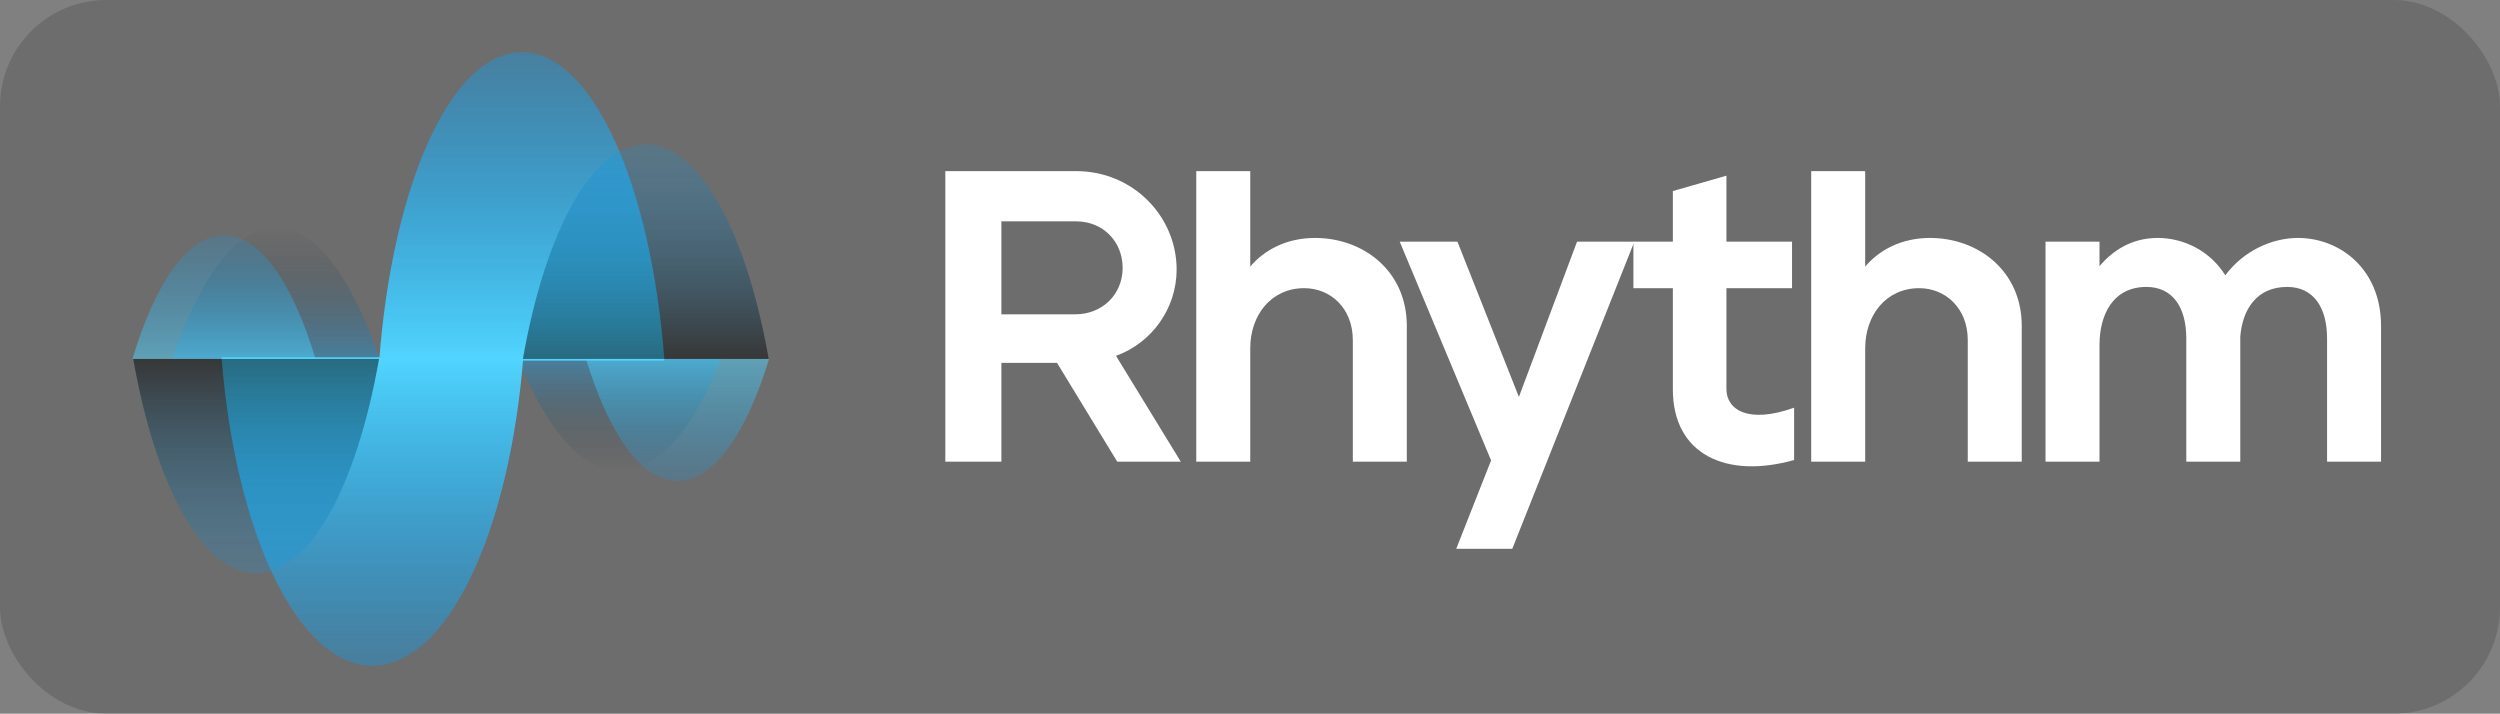 <svg width="1198" height="342" viewBox="0 0 1198 342" fill="none" xmlns="http://www.w3.org/2000/svg">
<rect x="0" y="0" width="1198" height="342" fill="#808080" stroke="none"/>
<rect width="1198" height="342" rx="51" fill="#272727" fill-opacity="0.2"/>
<path d="M479.864 221.231V173.892H506.529L535.383 221.231H565.829L534.786 170.511C551.899 164.345 563.839 147.836 563.839 129.14C563.839 103.879 543.144 82 515.683 82H453V221.231H479.864ZM479.864 106.067H515.683C528.617 106.067 537.97 115.813 537.97 128.344C537.97 141.273 528.02 150.621 515.285 150.621H479.864V106.067Z" fill="white"/>
<path d="M599.12 221.231V166.931C599.12 150.82 609.268 138.09 624.989 138.09C637.525 138.09 648.271 147.637 648.271 162.953V221.231H674.14V156.19C674.14 129.736 653.246 114.023 630.163 114.023C616.233 114.023 605.686 119.99 599.12 127.747V82H573.251V221.231H599.12Z" fill="white"/>
<path d="M697.812 263H724.676L783.18 115.813H755.719L727.86 190.202L698.409 115.813H670.749L714.528 220.634L697.812 263Z" fill="white"/>
<path d="M859.738 195.374C837.451 203.33 827.302 196.169 827.302 186.423V138.09H858.743V115.813H827.302V84.188L801.632 91.547V115.813H782.728V138.09H801.632V186.622C801.632 217.849 827.302 229.585 859.738 220.435V195.374Z" fill="white"/>
<path d="M893.8 221.231V166.931C893.8 150.82 903.948 138.09 919.669 138.09C932.205 138.09 942.951 147.637 942.951 162.953V221.231H968.82V156.19C968.82 129.736 947.926 114.023 924.843 114.023C910.913 114.023 900.367 119.99 893.8 127.747V82H867.931V221.231H893.8Z" fill="white"/>
<path d="M1006.08 221.231V165.34C1006.08 150.621 1012.65 137.493 1028.57 137.493C1041.11 137.493 1047.67 147.24 1047.67 162.157V221.231H1073.54V161.362C1074.54 148.433 1081.3 137.493 1096.03 137.493C1108.56 137.493 1115.13 147.24 1115.13 162.157V221.231H1141V156.19C1141 128.742 1121.1 114.023 1101.2 114.023C1088.27 114.023 1074.74 120.587 1066.38 131.924C1059.02 120.189 1046.48 114.023 1033.94 114.023C1021.6 114.023 1012.45 119.99 1006.08 127.548V115.813H980.214V221.231H1006.08Z" fill="white"/>
<path fill-rule="evenodd" clip-rule="evenodd" d="M248.403 172C261.867 205.706 278.72 225.742 297.008 225.742C315.297 225.742 332.149 205.706 345.613 172H248.403Z" fill="url(#paint0_linear_62_3)"/>
<path fill-rule="evenodd" clip-rule="evenodd" d="M182.016 172C168.224 132.346 150.96 108.774 132.226 108.774C113.491 108.774 96.227 132.346 82.435 172H182.016Z" fill="url(#paint1_linear_62_3)"/>
<path fill-rule="evenodd" clip-rule="evenodd" d="M106.145 171.21C112.853 255.475 142.68 319 178.46 319C214.239 319 244.066 255.475 250.774 171.21H106.145Z" fill="url(#paint2_linear_62_3)"/>
<path d="M63.847 172C74.536 232.86 96.893 274.742 122.742 274.742C148.591 274.742 170.948 232.86 181.636 172H63.847Z" fill="url(#paint3_linear_62_3)" fill-opacity="0.5"/>
<path fill-rule="evenodd" clip-rule="evenodd" d="M318.403 172.79C312.058 88.525 283.865 25.002 250.05 25.004C216.234 25.006 188.049 88.532 181.714 172.799L318.403 172.79Z" fill="url(#paint4_linear_62_3)"/>
<path fill-rule="evenodd" clip-rule="evenodd" d="M368.362 171.997C357.67 111.137 335.311 69.257 309.462 69.258C283.613 69.26 261.258 111.143 250.574 172.004L368.362 171.997Z" fill="url(#paint5_linear_62_3)" fill-opacity="0.5"/>
<path opacity="0.5" fill-rule="evenodd" clip-rule="evenodd" d="M280.807 172C291.751 207.983 307.353 230.484 324.669 230.484C341.986 230.484 357.588 207.983 368.532 172H280.807Z" fill="url(#paint6_linear_62_3)"/>
<path opacity="0.5" fill-rule="evenodd" clip-rule="evenodd" d="M151.194 172C140.249 135.531 124.647 112.726 107.331 112.726C90.014 112.726 74.412 135.531 63.468 172L151.194 172Z" fill="url(#paint7_linear_62_3)"/>
<defs>
<linearGradient id="paint0_linear_62_3" x1="297.008" y1="172" x2="297.008" y2="225.742" gradientUnits="userSpaceOnUse">
<stop stop-color="#00A3FF" stop-opacity="0.34"/>
<stop offset="1" stop-opacity="0"/>
</linearGradient>
<linearGradient id="paint1_linear_62_3" x1="132.226" y1="172" x2="132.226" y2="108.774" gradientUnits="userSpaceOnUse">
<stop stop-color="#00A3FF" stop-opacity="0.34"/>
<stop offset="1" stop-opacity="0"/>
</linearGradient>
<linearGradient id="paint2_linear_62_3" x1="178.46" y1="171.21" x2="178.46" y2="319" gradientUnits="userSpaceOnUse">
<stop stop-color="#51D5FF"/>
<stop offset="0.964" stop-color="#00A3FF" stop-opacity="0.34"/>
</linearGradient>
<linearGradient id="paint3_linear_62_3" x1="122.742" y1="172" x2="122.742" y2="274.742" gradientUnits="userSpaceOnUse">
<stop/>
<stop offset="1" stop-color="#00A3FF" stop-opacity="0.34"/>
</linearGradient>
<linearGradient id="paint4_linear_62_3" x1="250.059" y1="172.794" x2="250.05" y2="25.004" gradientUnits="userSpaceOnUse">
<stop stop-color="#51D5FF"/>
<stop offset="1" stop-color="#00A3FF" stop-opacity="0.34"/>
</linearGradient>
<linearGradient id="paint5_linear_62_3" x1="309.468" y1="172" x2="309.462" y2="69.258" gradientUnits="userSpaceOnUse">
<stop/>
<stop offset="1" stop-color="#00A3FF" stop-opacity="0.34"/>
</linearGradient>
<linearGradient id="paint6_linear_62_3" x1="324.669" y1="172" x2="324.669" y2="230.484" gradientUnits="userSpaceOnUse">
<stop stop-color="#51D5FF"/>
<stop offset="1" stop-color="#00A3FF" stop-opacity="0.34"/>
</linearGradient>
<linearGradient id="paint7_linear_62_3" x1="107.331" y1="172" x2="107.331" y2="112.726" gradientUnits="userSpaceOnUse">
<stop stop-color="#51D5FF"/>
<stop offset="1" stop-color="#00A3FF" stop-opacity="0.34"/>
</linearGradient>
</defs>
</svg>
